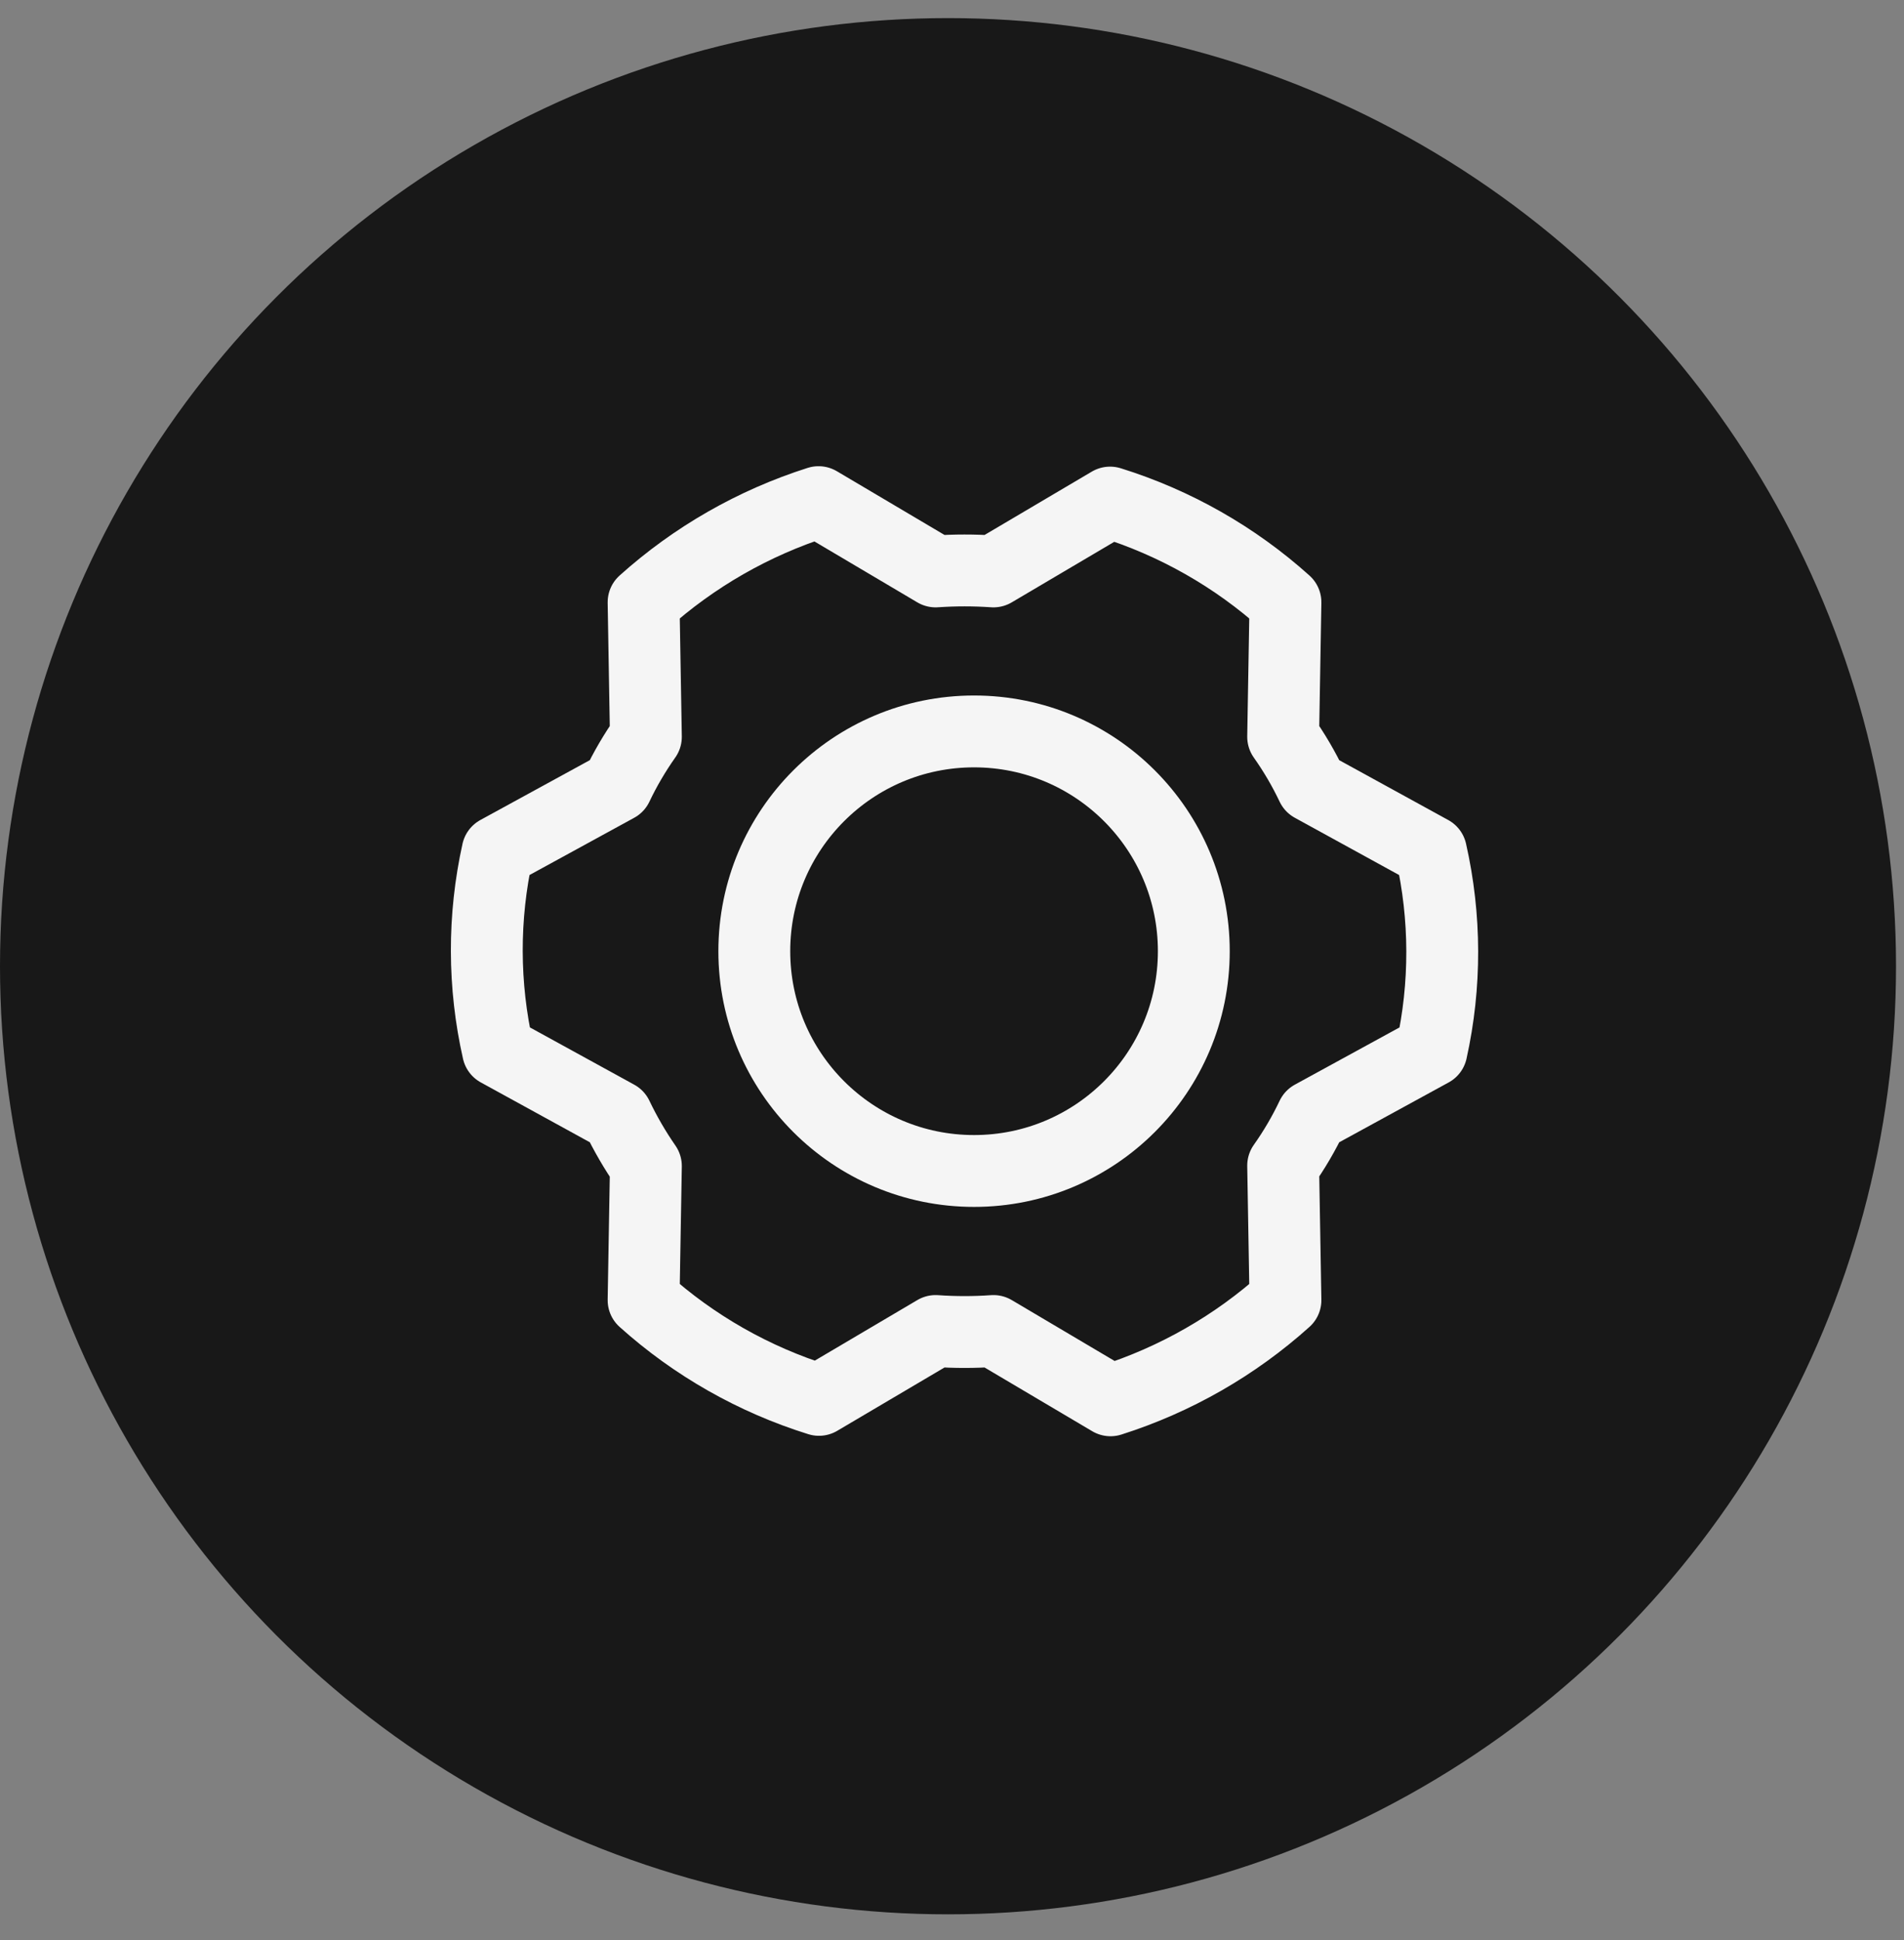 <svg width="53" height="54" viewBox="0 0 53 54" fill="none" xmlns="http://www.w3.org/2000/svg">
<rect x="0" y="0" width="53" height="54" fill="#808080" stroke="none"/>
<g id="Icon">
<circle id="Background" cx="26.389" cy="26.893" r="26.389" fill="#181818"/>
<g id="Icon_2">
<path id="Icon_3" d="M27.114 32.592C30.492 32.592 33.231 29.854 33.231 26.475C33.231 23.097 30.492 20.358 27.114 20.358C23.736 20.358 20.997 23.097 20.997 26.475C20.997 29.854 23.736 32.592 27.114 32.592Z" stroke="#F5F5F5" stroke-width="2" stroke-linecap="round" stroke-linejoin="round"/>
<path id="Icon_4" d="M35.718 20.509C36.026 20.944 36.295 21.404 36.523 21.884L39.833 23.701C40.246 25.528 40.251 27.422 39.846 29.25L36.523 31.067C36.295 31.547 36.026 32.007 35.718 32.442L35.782 36.188C34.379 37.45 32.719 38.4 30.913 38.975L27.654 37.046C27.118 37.084 26.58 37.084 26.044 37.046L22.797 38.963C20.985 38.398 19.32 37.451 17.915 36.188L17.979 32.454C17.674 32.014 17.405 31.55 17.174 31.067L13.864 29.25C13.451 27.424 13.446 25.529 13.851 23.701L17.174 21.884C17.402 21.404 17.672 20.944 17.979 20.509L17.915 16.763C19.318 15.502 20.978 14.551 22.785 13.976L26.044 15.905C26.58 15.868 27.118 15.868 27.654 15.905L30.9 13.988C32.712 14.553 34.377 15.5 35.782 16.763L35.718 20.509Z" stroke="#F5F5F5" stroke-width="2" stroke-linecap="round" stroke-linejoin="round"/>
</g>
</g>
</svg>
